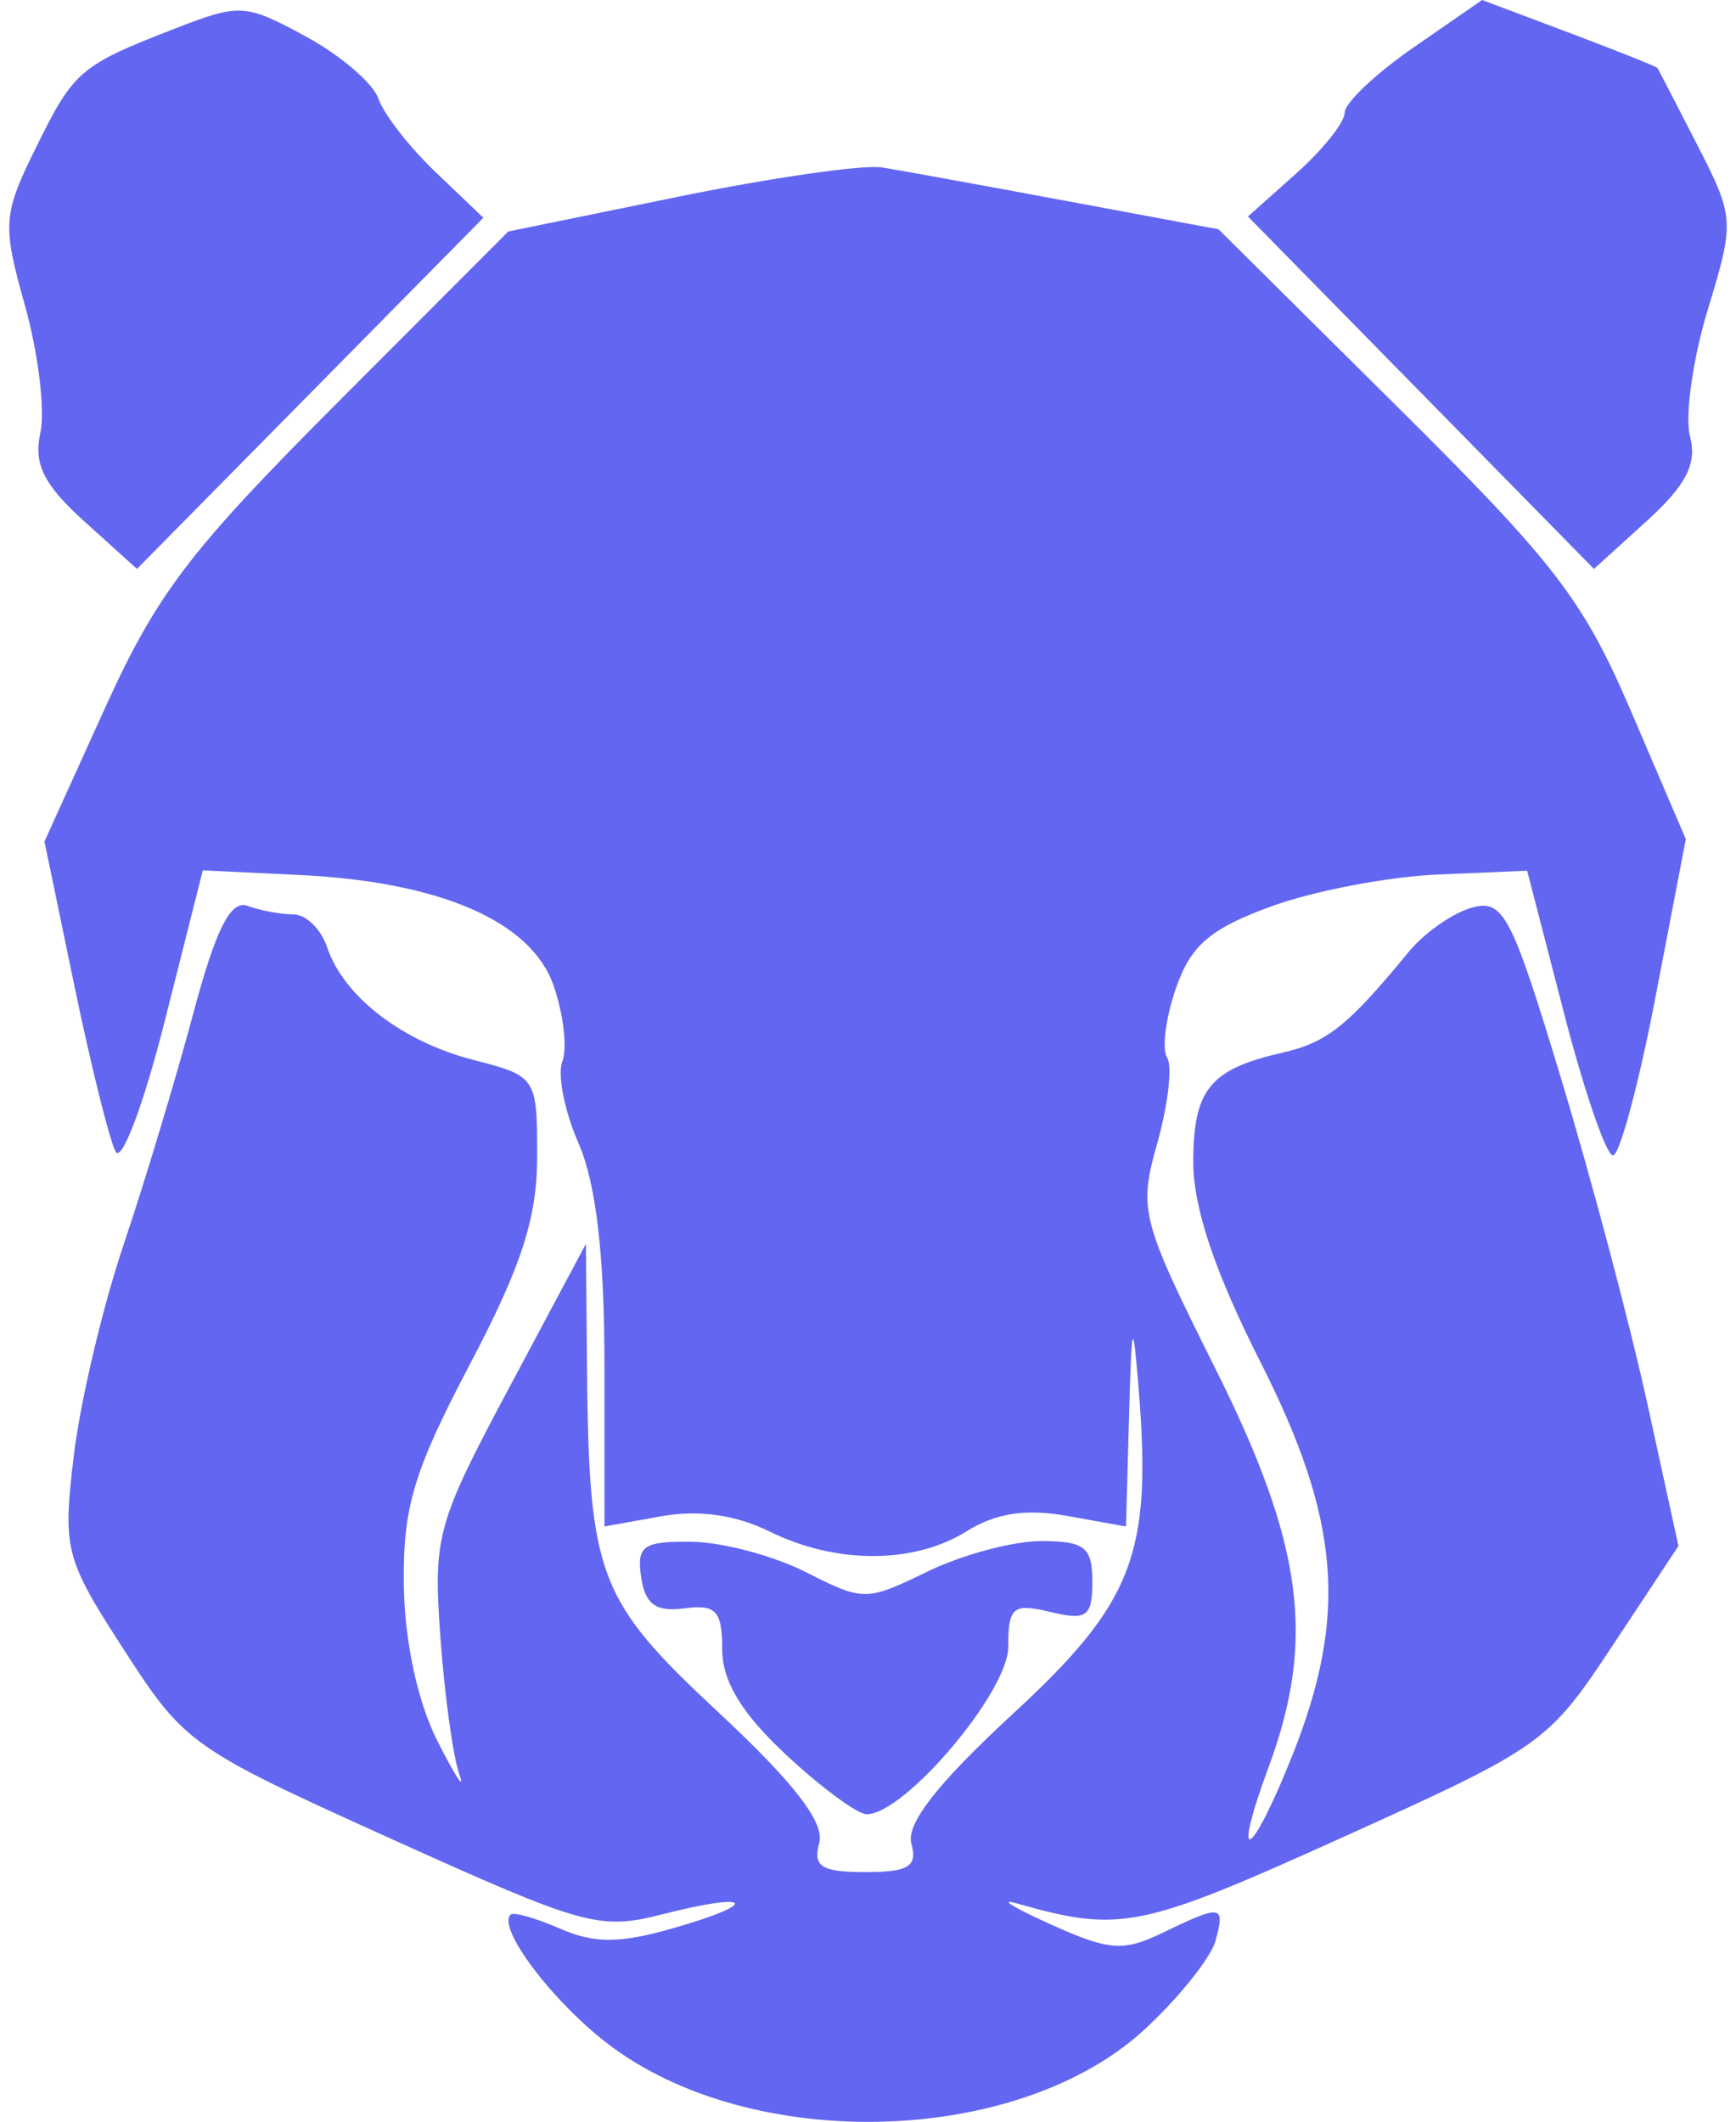 <svg width="374" height="457" viewBox="0 0 374 457" fill="none" xmlns="http://www.w3.org/2000/svg">
<path d="M7.618 32.054C15.932 15.169 17.125 14.144 37.747 6.133C51.69 0.72 52.868 0.793 65.894 7.863C73.372 11.922 80.407 17.948 81.526 21.253C82.647 24.558 88.192 31.68 93.85 37.083L104.136 46.904L66.822 84.718L29.509 122.53L18.136 112.262C9.426 104.396 7.215 99.938 8.694 93.228C9.752 88.407 8.266 76.083 5.385 65.842C0.488 48.413 0.63 46.25 7.618 32.054Z" fill="#6366F1"/>
<path d="M289.698 24.26C289.698 22.18 296.359 15.871 304.5 10.241L319.302 0L338.026 7.046C348.323 10.922 356.909 14.352 357.105 14.67C357.3 14.985 361.149 22.433 365.658 31.217C373.657 46.804 373.712 47.666 367.938 66.635C364.683 77.329 362.951 89.632 364.092 93.975C365.64 99.859 363.266 104.506 354.785 112.2L343.397 122.53L306.127 84.579L268.858 46.631L279.278 37.335C285.008 32.224 289.698 26.34 289.698 24.26Z" fill="#6366F1"/>
<path d="M109.507 49.853L146.142 42.367C166.29 38.252 186.04 35.415 190.027 36.062C194.014 36.709 211.954 39.969 229.895 43.312L262.515 49.386L301.122 87.687C335.122 121.423 341.128 129.255 351.458 153.356L363.19 180.724L356.644 214.786C353.045 233.523 348.924 248.851 347.489 248.851C346.05 248.851 341.306 235.056 336.942 218.191L329.008 187.532L309.73 188.352C299.125 188.802 283.004 191.885 273.899 195.204C260.703 200.018 256.535 203.597 253.331 212.865C251.123 219.257 250.272 225.968 251.439 227.771C252.606 229.577 251.66 237.852 249.333 246.158C245.259 260.697 245.73 262.51 261.964 295.025C280.738 332.62 283.464 353.091 273.348 380.466C265.186 402.556 269.3 400.833 278.295 378.393C290.444 348.079 288.813 327.449 271.576 293.416C261.754 274.025 257.078 260.122 257.078 250.321C257.078 234.678 260.634 230.297 276.197 226.743C285.914 224.528 290.336 221.008 303.478 205.026C306.863 200.908 312.992 196.616 317.095 195.485C323.883 193.616 325.63 196.962 336.344 232.387C342.824 253.813 351.157 285.21 354.865 302.154L361.602 332.962L347.424 354.402C333.531 375.402 332.346 376.247 289.198 395.738C245.603 415.43 241.406 416.278 219.022 409.942C215.035 408.813 218.297 410.831 226.271 414.427C238.996 420.168 241.964 420.39 250.554 416.237C263.211 410.125 263.994 410.246 261.866 418.016C260.887 421.598 254.106 430.09 246.803 436.898C219.511 462.314 161.771 463.906 130.822 440.092C118.818 430.852 107.05 415.178 110.003 412.361C110.641 411.752 115.447 413.115 120.685 415.392C128.104 418.618 133.482 418.594 145.062 415.282C163.985 409.869 162.137 407.342 142.851 412.257C129.122 415.756 126.027 414.901 84.241 396.022C41.176 376.569 39.802 375.6 26.751 355.409C13.979 335.648 13.493 333.793 15.881 313.644C17.255 302.047 22.086 281.555 26.62 268.107C31.151 254.661 37.885 232.322 41.589 218.465C46.5 200.067 49.668 193.765 53.321 195.104C56.076 196.111 60.53 196.938 63.223 196.938C65.916 196.938 69.175 200.105 70.461 203.977C73.988 214.588 86.622 224.331 101.979 228.279C115.56 231.771 115.726 232.024 115.726 249.062C115.726 262.285 112.345 272.727 101.229 293.841C89.105 316.866 86.775 324.643 86.999 341.351C87.166 353.644 89.986 366.654 94.332 375.171C98.217 382.784 100.294 385.899 98.942 382.092C97.594 378.285 95.76 364.944 94.864 352.443C93.32 330.896 94.096 328.103 109.735 298.801L126.234 267.885L126.455 293.841C126.85 339.538 128.738 344.535 154.801 368.817C171.071 383.975 177.693 392.551 176.497 396.918C175.098 402.027 176.953 403.203 186.402 403.203C195.775 403.203 197.703 402.006 196.34 397.033C195.181 392.797 202.06 384.023 218.275 369.066C244.197 345.151 248.22 334.727 245.302 299.032C244.045 283.642 243.816 284.327 243.233 305.245L242.581 328.764L229.881 326.487C221.008 324.899 214.488 325.895 208.261 329.792C196.928 336.884 180.107 336.915 165.848 329.872C158.52 326.255 150.532 325.127 142.471 326.57L130.224 328.764V293.886C130.224 270.398 128.412 254.869 124.675 246.328C121.62 239.351 120.036 231.377 121.149 228.605C122.261 225.836 121.42 218.496 119.275 212.294C114.483 198.426 94.832 189.888 64.361 188.442L43.688 187.456L35.486 219.942C30.977 237.811 26.218 250.453 24.91 248.044C23.605 245.632 19.622 229.615 16.055 212.45L9.578 181.24L22.594 152.557C33.782 127.909 40.814 118.665 72.56 86.863L109.507 49.853Z" fill="#6366F1"/>
<path d="M147.44 346.401C141.311 347.214 138.999 345.549 138.125 339.697C137.121 332.942 138.56 331.931 148.998 332.056C155.617 332.135 166.722 335.091 173.673 338.628C186.014 344.899 186.638 344.895 199.805 338.482C207.225 334.866 218.254 331.91 224.314 331.91C233.672 331.91 235.332 333.222 235.332 340.628C235.332 348.2 234.139 349.062 226.271 347.176C218.214 345.245 217.21 346.082 217.21 354.748C217.21 364.397 194.898 390.744 186.725 390.744C184.724 390.744 176.899 384.979 169.339 377.929C159.763 369 155.595 362.113 155.595 355.215C155.595 346.937 154.261 345.494 147.44 346.401Z" fill="#6366F1"/>
</svg>

